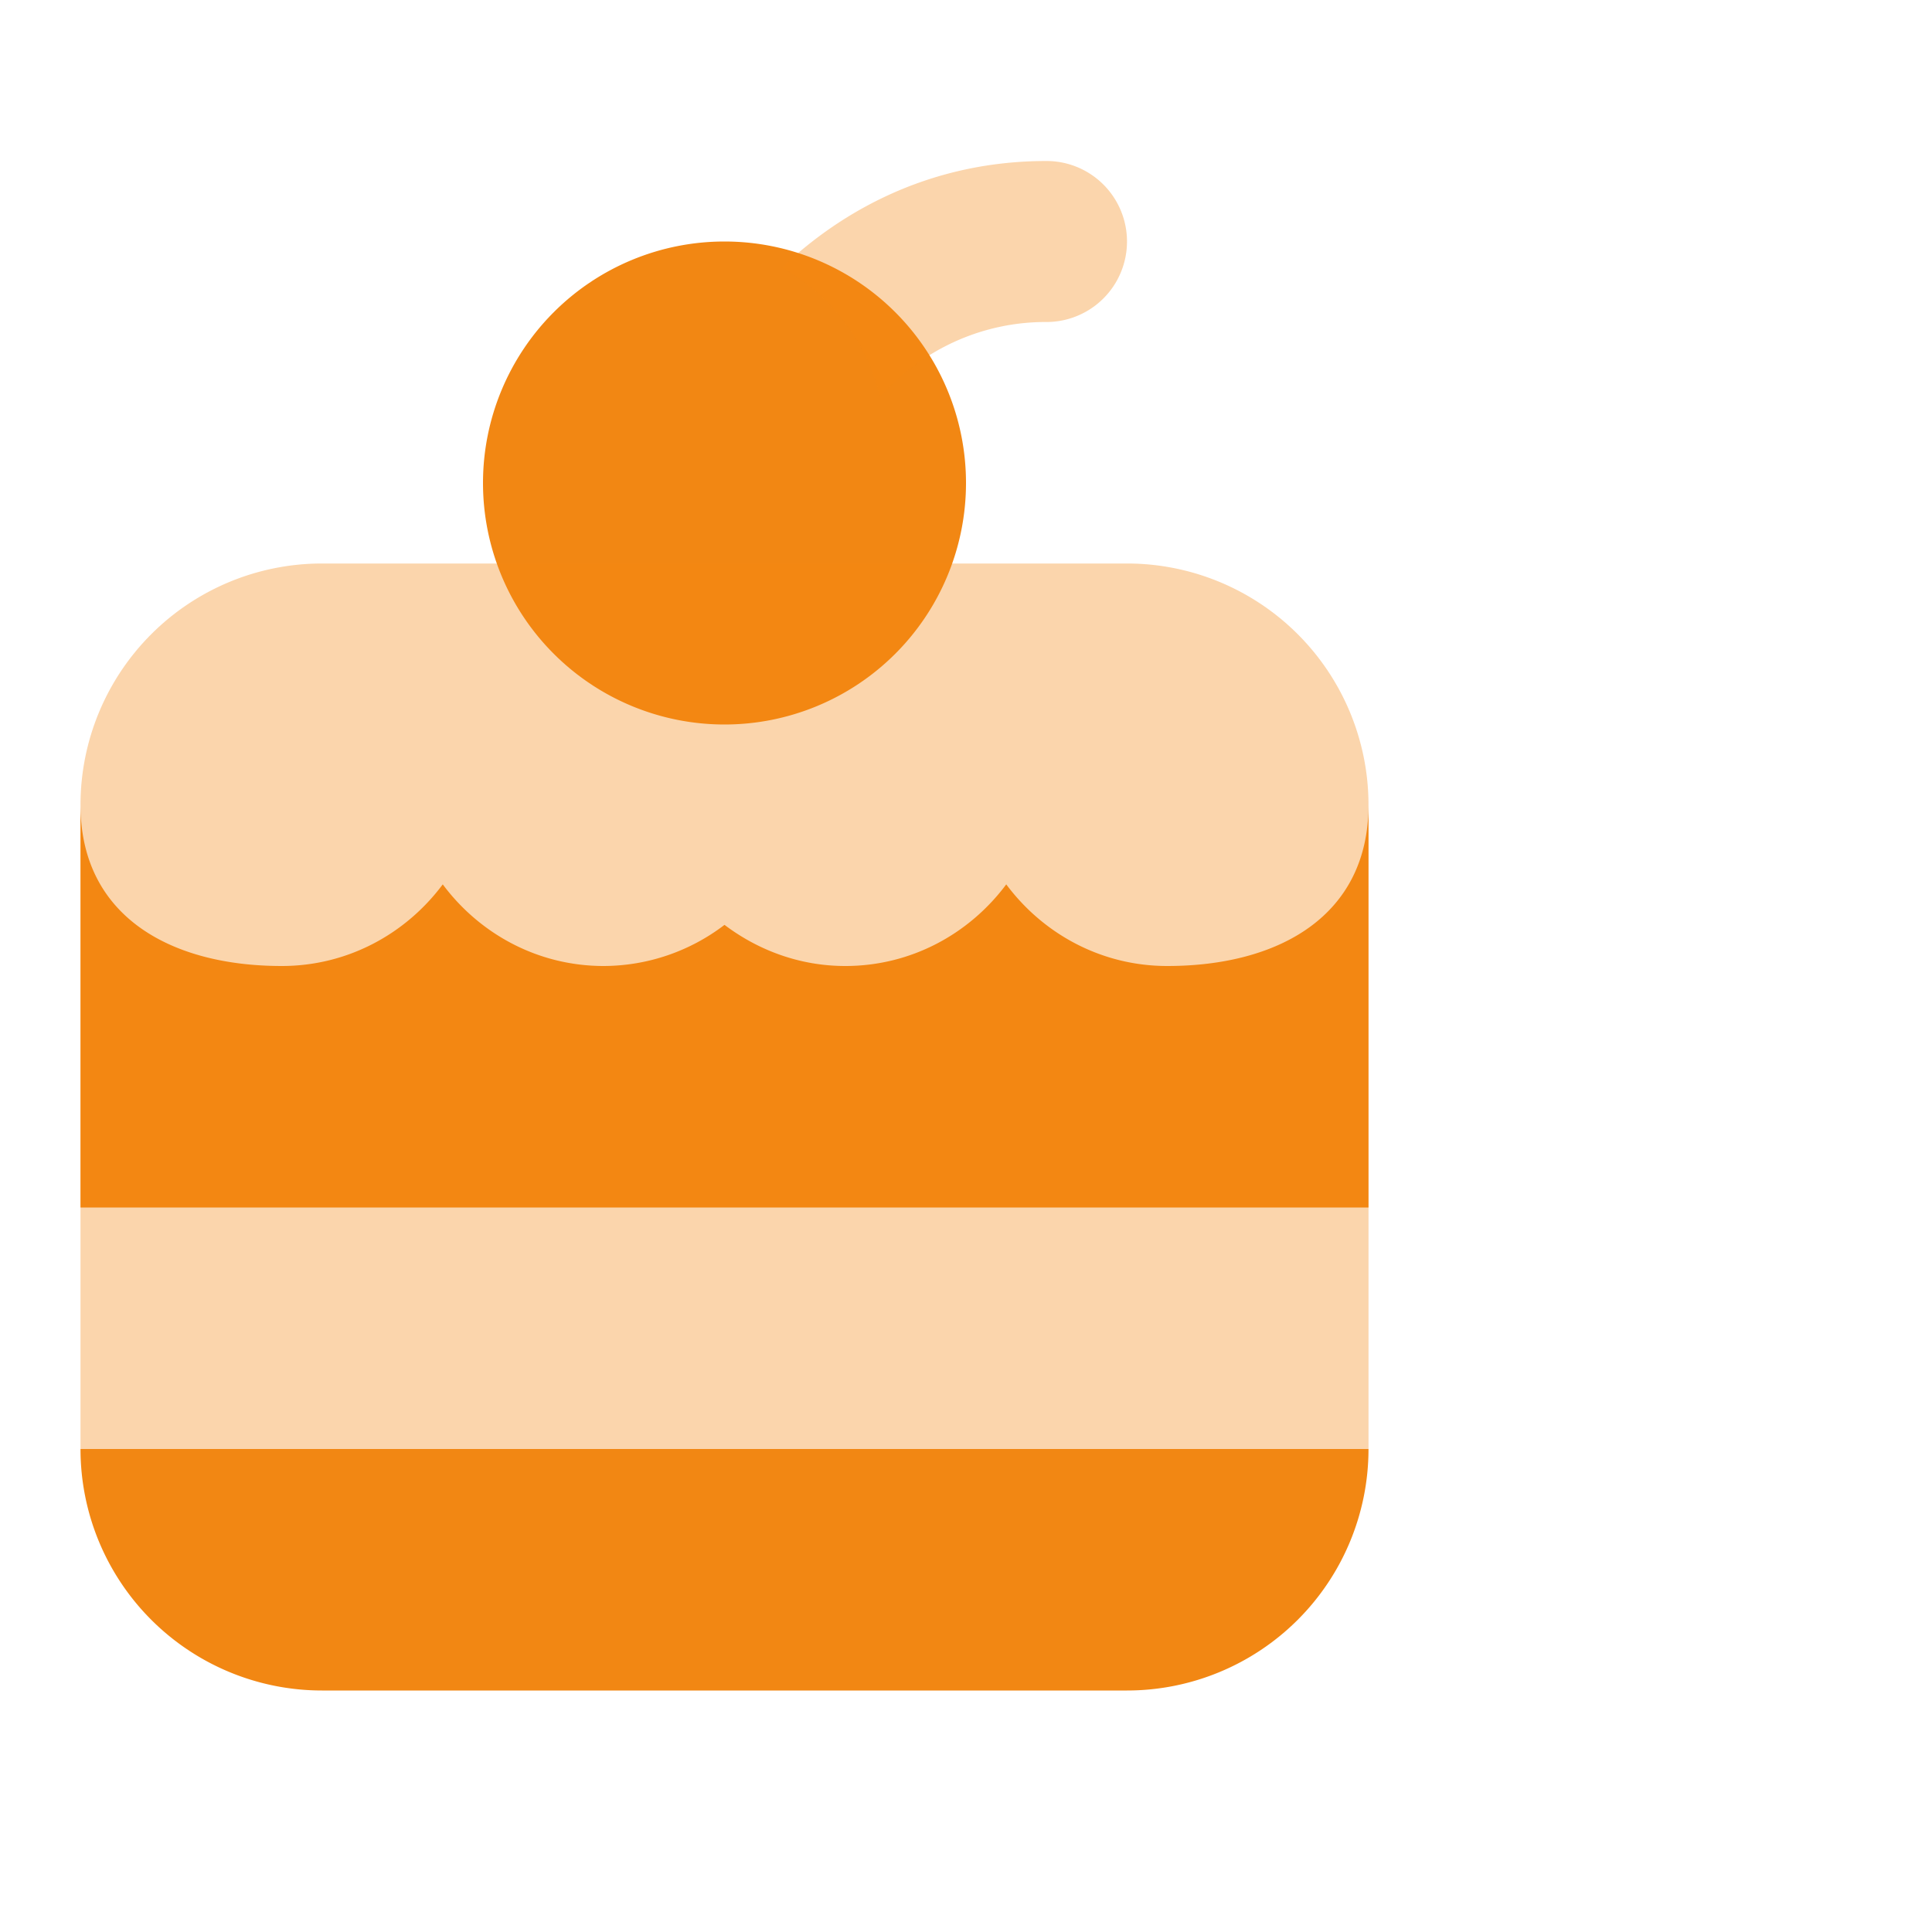 <svg width="48" height="48" viewBox="0 0 48 48" fill="none" xmlns="http://www.w3.org/2000/svg"><path d="M28 42H8a6 6 0 0 1-6-6h32a6 6 0 0 1-6 6z" fill="#F28713"/><path opacity=".35" d="M34 30H2v6h32v-6z" fill="#F28713"/><path d="M18 18a6 6 0 1 0 0-12 6 6 0 0 0 0 12z" fill="#F28713"/><path opacity=".35" d="M26 4c-3.196 0-5.378 1.512-6.576 2.652a4.986 4.986 0 0 1 2.438 3.22A5.462 5.462 0 0 1 26 8a2 2 0 1 0 0-4z" fill="#F28713"/><path d="M29 24c-1.644 0-3.088-.804-4-2.028C24.088 23.196 22.644 24 21 24c-1.13 0-2.162-.39-3-1.022A4.964 4.964 0 0 1 15 24c-1.644 0-3.088-.804-4-2.028C10.088 23.196 8.644 24 7 24c-2.762 0-5-1.238-5-4v10h32V20c0 2.762-2.238 4-5 4z" fill="#F28713"/><path opacity=".35" d="M28 14H8a6 6 0 0 0-6 6v10h32V20a6 6 0 0 0-6-6z" fill="#F28713"/></svg>